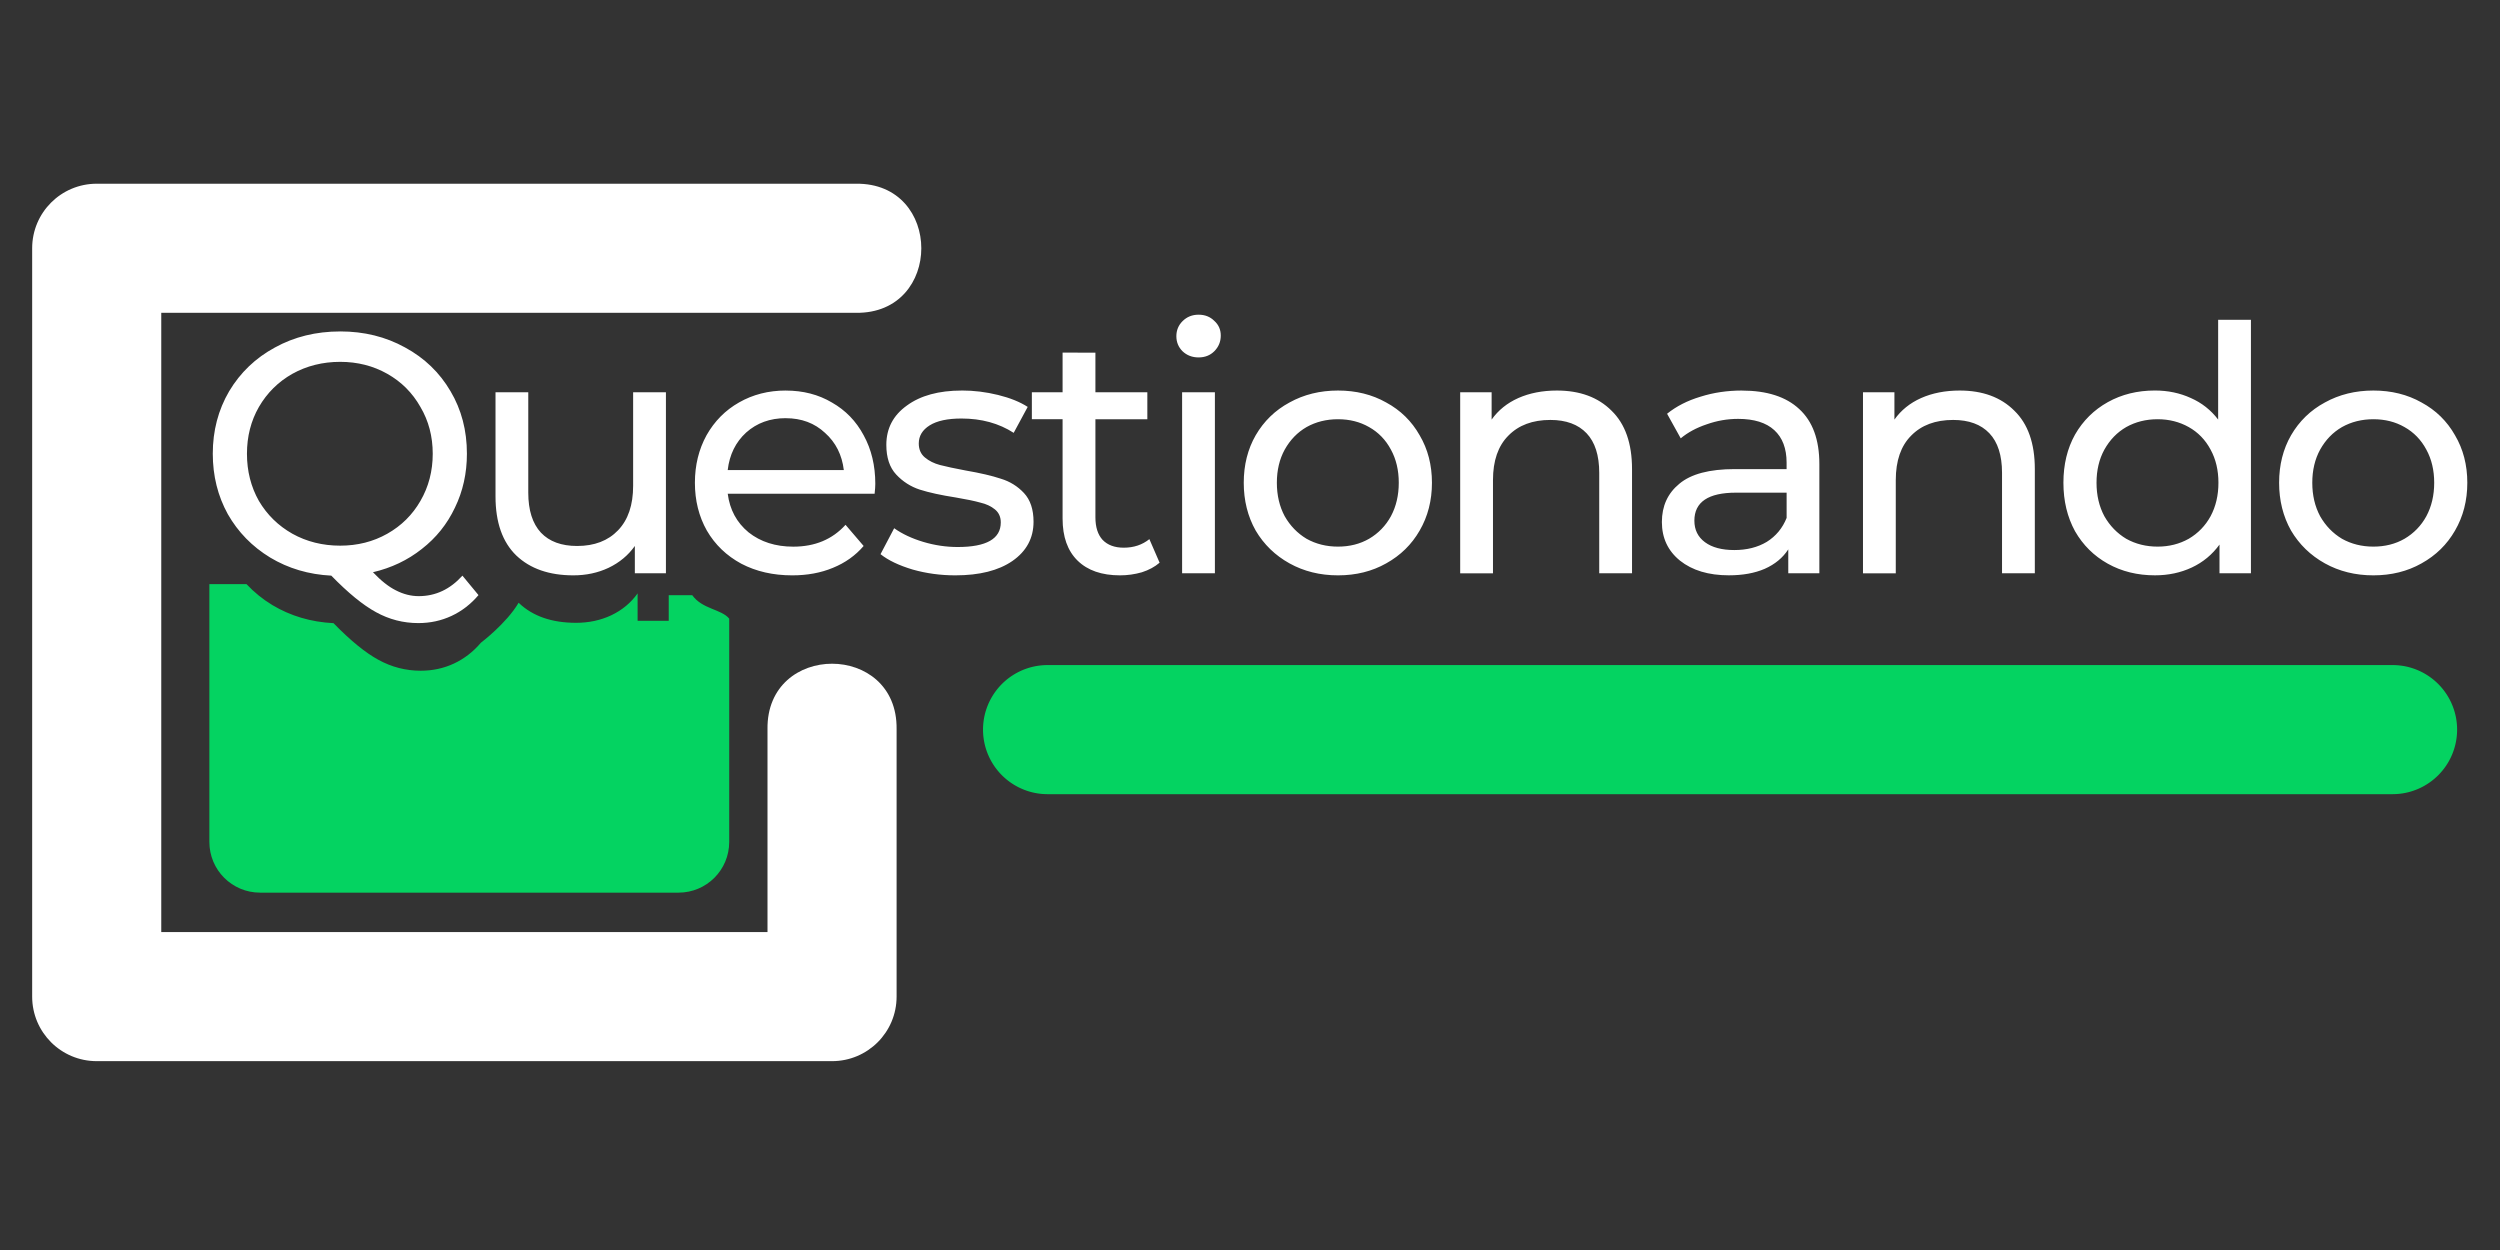 <?xml version="1.0" encoding="UTF-8" standalone="no"?>
<svg
   xmlns:dc="http://purl.org/dc/elements/1.1/"
   xmlns:cc="http://creativecommons.org/ns#"
   xmlns:rdf="http://www.w3.org/1999/02/22-rdf-syntax-ns#"
   xmlns:svg="http://www.w3.org/2000/svg"
   xmlns="http://www.w3.org/2000/svg"
   id="svg8"
   version="1.1"
   viewBox="0 0 512 256"
   height="256"
   width="512">
  <rect x="0" y="0" width="512" height="256" fill="#333333" stroke="none"/>
  <defs
     id="defs2" />
  <g
     transform="translate(0,-866.52)"
     id="layer1">
    <g
       transform="matrix(6.61,0,0,6.61,-218.305,-29.22)"
       id="g4883">
      <path
         id="logo-title"
         d="m 70.162,145.263 c -0.198,0 -0.363,0.067 -0.497,0.201 -0.127,0.127 -0.191,0.282 -0.191,0.466 0,0.183 0.064,0.339 0.191,0.466 0.134,0.127 0.3,0.191 0.497,0.191 0.198,0 0.36,-0.064 0.487,-0.191 0.134,-0.134 0.201,-0.296 0.201,-0.487 0,-0.183 -0.067,-0.335 -0.201,-0.455 -0.127,-0.127 -0.289,-0.191 -0.487,-0.191 z m 31.59,0.159 v 3.09 c -0.226,-0.296 -0.508,-0.518 -0.846,-0.667 -0.339,-0.155 -0.709,-0.233 -1.112,-0.233 -0.543,0 -1.03,0.12 -1.46,0.36 -0.43,0.24 -0.769,0.575 -1.016,1.005 -0.24,0.43 -0.36,0.928 -0.36,1.492 0,0.564 0.12,1.065 0.36,1.503 0.247,0.43 0.586,0.766 1.016,1.006 0.43,0.24 0.917,0.36 1.46,0.36 0.416,0 0.797,-0.081 1.143,-0.243 0.346,-0.162 0.632,-0.399 0.857,-0.709 v 0.889 h 0.974 v -7.853 z m -58.185,0.36 c -0.748,0 -1.422,0.166 -2.022,0.497 -0.6,0.325 -1.072,0.776 -1.418,1.355 -0.339,0.579 -0.508,1.224 -0.508,1.936 0,0.684 0.155,1.309 0.466,1.873 0.318,0.557 0.755,1.005 1.312,1.344 0.564,0.339 1.196,0.526 1.894,0.561 0.522,0.536 0.984,0.914 1.386,1.132 0.409,0.226 0.846,0.338 1.312,0.338 0.367,0 0.709,-0.074 1.027,-0.222 0.318,-0.148 0.596,-0.363 0.836,-0.645 l -0.498,-0.603 c -0.381,0.423 -0.832,0.635 -1.354,0.635 -0.24,0 -0.476,-0.06 -0.709,-0.18 -0.226,-0.113 -0.462,-0.3 -0.709,-0.561 0.572,-0.134 1.076,-0.374 1.513,-0.72 0.445,-0.346 0.787,-0.773 1.027,-1.281 0.247,-0.508 0.371,-1.065 0.371,-1.672 0,-0.72 -0.169,-1.365 -0.508,-1.936 -0.339,-0.579 -0.808,-1.03 -1.408,-1.355 -0.6,-0.332 -1.27,-0.497 -2.011,-0.497 z m 22.382,0.656 v 1.228 h -0.952 v 0.836 h 0.952 v 3.08 c 0,0.564 0.155,0.998 0.466,1.302 0.31,0.303 0.748,0.455 1.313,0.455 0.233,0 0.458,-0.032 0.677,-0.095 0.219,-0.07 0.402,-0.17 0.55,-0.297 l -0.317,-0.73 c -0.219,0.176 -0.483,0.265 -0.794,0.265 -0.282,0 -0.501,-0.081 -0.656,-0.243 -0.148,-0.162 -0.222,-0.395 -0.222,-0.698 v -3.038 h 1.609 v -0.836 h -1.609 v -1.228 z m -22.382,0.286 c 0.536,0 1.023,0.124 1.46,0.371 0.437,0.247 0.779,0.589 1.026,1.027 0.254,0.43 0.381,0.913 0.381,1.45 0,0.536 -0.127,1.023 -0.381,1.461 -0.247,0.43 -0.589,0.769 -1.026,1.016 -0.437,0.247 -0.924,0.37 -1.46,0.37 -0.543,0 -1.038,-0.123 -1.482,-0.37 -0.437,-0.247 -0.783,-0.586 -1.037,-1.016 -0.247,-0.437 -0.37,-0.925 -0.37,-1.461 0,-0.536 0.123,-1.019 0.37,-1.45 0.254,-0.437 0.6,-0.78 1.037,-1.027 0.445,-0.247 0.939,-0.371 1.482,-0.371 z m 13.806,0.889 c -0.536,0 -1.019,0.123 -1.45,0.37 -0.423,0.24 -0.759,0.579 -1.006,1.016 -0.24,0.437 -0.36,0.928 -0.36,1.471 0,0.55 0.123,1.044 0.37,1.482 0.254,0.437 0.611,0.78 1.069,1.027 0.459,0.24 0.984,0.36 1.577,0.36 0.466,0 0.886,-0.077 1.26,-0.233 0.381,-0.155 0.698,-0.381 0.952,-0.677 l -0.561,-0.656 c -0.409,0.452 -0.949,0.677 -1.619,0.677 -0.55,0 -1.013,-0.148 -1.386,-0.444 -0.367,-0.303 -0.582,-0.702 -0.645,-1.196 h 4.551 c 0.014,-0.127 0.021,-0.229 0.021,-0.307 0,-0.564 -0.12,-1.066 -0.36,-1.503 -0.233,-0.437 -0.561,-0.776 -0.984,-1.016 -0.416,-0.247 -0.893,-0.37 -1.429,-0.37 z m 5.454,0 c -0.713,0 -1.28,0.155 -1.704,0.466 -0.423,0.303 -0.635,0.709 -0.635,1.217 0,0.395 0.102,0.702 0.307,0.921 0.205,0.219 0.448,0.374 0.73,0.466 0.289,0.092 0.66,0.173 1.112,0.243 0.332,0.056 0.585,0.109 0.762,0.159 0.183,0.042 0.335,0.113 0.455,0.212 0.12,0.099 0.18,0.233 0.18,0.402 0,0.508 -0.445,0.762 -1.334,0.762 -0.36,0 -0.716,-0.053 -1.069,-0.159 -0.353,-0.106 -0.653,-0.247 -0.9,-0.423 l -0.423,0.804 c 0.24,0.191 0.571,0.349 0.995,0.476 0.423,0.12 0.864,0.18 1.323,0.18 0.748,0 1.337,-0.148 1.767,-0.444 0.437,-0.303 0.656,-0.709 0.656,-1.217 0,-0.381 -0.099,-0.677 -0.296,-0.889 -0.198,-0.212 -0.438,-0.36 -0.72,-0.445 -0.275,-0.092 -0.638,-0.176 -1.09,-0.254 -0.339,-0.064 -0.603,-0.12 -0.794,-0.17 -0.183,-0.049 -0.339,-0.127 -0.466,-0.233 -0.127,-0.106 -0.19,-0.251 -0.19,-0.434 0,-0.233 0.113,-0.42 0.338,-0.561 0.226,-0.141 0.554,-0.212 0.984,-0.212 0.621,0 1.16,0.148 1.619,0.444 l 0.434,-0.804 c -0.24,-0.155 -0.547,-0.279 -0.921,-0.371 -0.374,-0.092 -0.748,-0.137 -1.122,-0.137 z m 11.656,0 c -0.557,0 -1.058,0.123 -1.503,0.37 -0.445,0.24 -0.794,0.579 -1.048,1.016 -0.247,0.43 -0.37,0.921 -0.37,1.471 0,0.55 0.123,1.044 0.37,1.482 0.254,0.43 0.603,0.769 1.048,1.016 0.445,0.247 0.945,0.371 1.503,0.371 0.557,0 1.055,-0.124 1.492,-0.371 0.445,-0.247 0.79,-0.586 1.037,-1.016 0.254,-0.437 0.381,-0.931 0.381,-1.482 0,-0.55 -0.127,-1.041 -0.381,-1.471 -0.247,-0.437 -0.593,-0.776 -1.037,-1.016 -0.437,-0.247 -0.935,-0.37 -1.492,-0.37 z m 6.781,0 c -0.444,0 -0.843,0.077 -1.196,0.233 -0.346,0.155 -0.621,0.377 -0.826,0.667 v -0.846 h -0.974 v 5.609 h 1.016 v -2.889 c 0,-0.6 0.159,-1.058 0.476,-1.376 0.318,-0.325 0.751,-0.487 1.302,-0.487 0.487,0 0.861,0.138 1.122,0.413 0.261,0.275 0.392,0.684 0.392,1.227 v 3.111 h 1.016 v -3.228 c 0,-0.797 -0.212,-1.4 -0.635,-1.81 -0.416,-0.416 -0.981,-0.624 -1.693,-0.624 z m 5.732,0 c -0.452,0 -0.878,0.063 -1.281,0.19 -0.402,0.12 -0.748,0.296 -1.037,0.529 l 0.423,0.762 c 0.219,-0.183 0.487,-0.328 0.804,-0.434 0.318,-0.113 0.642,-0.169 0.974,-0.169 0.494,0 0.867,0.116 1.121,0.349 0.254,0.233 0.381,0.568 0.381,1.006 v 0.201 h -1.609 c -0.783,0 -1.355,0.152 -1.715,0.455 -0.36,0.296 -0.54,0.691 -0.54,1.185 0,0.494 0.187,0.893 0.561,1.196 0.381,0.303 0.886,0.455 1.514,0.455 0.43,0 0.801,-0.067 1.111,-0.201 0.318,-0.141 0.561,-0.342 0.73,-0.603 v 0.741 h 0.963 v -3.386 c 0,-0.755 -0.208,-1.323 -0.625,-1.704 -0.409,-0.381 -1.002,-0.571 -1.778,-0.571 z m 6.748,0 c -0.445,0 -0.843,0.077 -1.196,0.233 -0.346,0.155 -0.621,0.377 -0.826,0.667 v -0.846 h -0.974 v 5.609 h 1.016 v -2.889 c 0,-0.6 0.159,-1.058 0.476,-1.376 0.318,-0.325 0.751,-0.487 1.302,-0.487 0.487,0 0.861,0.138 1.122,0.413 0.261,0.275 0.392,0.684 0.392,1.227 v 3.111 h 1.016 v -3.228 c 0,-0.797 -0.212,-1.4 -0.635,-1.81 -0.416,-0.416 -0.981,-0.624 -1.693,-0.624 z m 12.818,0 c -0.557,0 -1.058,0.123 -1.503,0.37 -0.445,0.24 -0.794,0.579 -1.048,1.016 -0.247,0.43 -0.37,0.921 -0.37,1.471 0,0.55 0.123,1.044 0.37,1.482 0.254,0.43 0.604,0.769 1.048,1.016 0.445,0.247 0.945,0.371 1.503,0.371 0.557,0 1.055,-0.124 1.492,-0.371 0.445,-0.247 0.79,-0.586 1.037,-1.016 0.254,-0.437 0.381,-0.931 0.381,-1.482 0,-0.55 -0.127,-1.041 -0.381,-1.471 -0.247,-0.437 -0.593,-0.776 -1.037,-1.016 -0.437,-0.247 -0.935,-0.37 -1.492,-0.37 z m -58.183,0.053 v 3.228 c 0,0.804 0.215,1.415 0.645,1.831 0.43,0.409 1.019,0.614 1.767,0.614 0.395,0 0.759,-0.077 1.09,-0.233 0.339,-0.162 0.61,-0.388 0.815,-0.677 v 0.846 h 0.963 v -5.609 h -1.016 v 2.9 c 0,0.593 -0.155,1.052 -0.466,1.376 -0.31,0.325 -0.734,0.487 -1.27,0.487 -0.487,0 -0.86,-0.138 -1.121,-0.413 -0.261,-0.282 -0.392,-0.695 -0.392,-1.238 v -3.111 z m 21.273,0 v 5.609 h 1.016 v -5.609 z m -12.28,0.804 c 0.487,0 0.893,0.152 1.217,0.455 0.332,0.296 0.525,0.681 0.582,1.153 h -3.598 c 0.056,-0.48 0.247,-0.867 0.572,-1.164 0.332,-0.296 0.74,-0.445 1.227,-0.445 z m 17.11,0.032 c 0.36,0 0.681,0.081 0.963,0.243 0.289,0.162 0.515,0.395 0.677,0.699 0.162,0.296 0.243,0.638 0.243,1.026 0,0.388 -0.081,0.734 -0.243,1.037 -0.162,0.296 -0.388,0.529 -0.677,0.699 -0.282,0.162 -0.603,0.243 -0.963,0.243 -0.36,0 -0.684,-0.081 -0.974,-0.243 -0.282,-0.169 -0.508,-0.402 -0.677,-0.699 -0.162,-0.303 -0.243,-0.649 -0.243,-1.037 0,-0.388 0.081,-0.73 0.243,-1.026 0.169,-0.303 0.395,-0.536 0.677,-0.699 0.289,-0.162 0.614,-0.243 0.974,-0.243 z m 25.396,0 c 0.353,0 0.674,0.081 0.963,0.243 0.289,0.162 0.515,0.395 0.677,0.699 0.162,0.296 0.243,0.638 0.243,1.026 0,0.388 -0.081,0.734 -0.243,1.037 -0.162,0.296 -0.388,0.529 -0.677,0.699 -0.289,0.162 -0.61,0.243 -0.963,0.243 -0.36,0 -0.684,-0.081 -0.974,-0.243 -0.282,-0.169 -0.508,-0.402 -0.677,-0.699 -0.162,-0.303 -0.243,-0.649 -0.243,-1.037 0,-0.388 0.081,-0.73 0.243,-1.026 0.169,-0.303 0.395,-0.536 0.677,-0.699 0.289,-0.162 0.614,-0.243 0.974,-0.243 z m 6.685,0 c 0.36,0 0.681,0.081 0.963,0.243 0.289,0.162 0.515,0.395 0.677,0.699 0.162,0.296 0.243,0.638 0.243,1.026 0,0.388 -0.081,0.734 -0.243,1.037 -0.162,0.296 -0.388,0.529 -0.677,0.699 -0.282,0.162 -0.603,0.243 -0.963,0.243 -0.36,0 -0.684,-0.081 -0.974,-0.243 -0.282,-0.169 -0.508,-0.402 -0.677,-0.699 -0.162,-0.303 -0.243,-0.649 -0.243,-1.037 0,-0.388 0.081,-0.73 0.243,-1.026 0.169,-0.303 0.395,-0.536 0.677,-0.699 0.289,-0.162 0.614,-0.243 0.974,-0.243 z m -19.747,2.275 h 1.566 v 0.783 c -0.127,0.318 -0.332,0.564 -0.614,0.741 -0.282,0.169 -0.618,0.254 -1.006,0.254 -0.388,0 -0.691,-0.081 -0.91,-0.243 -0.219,-0.162 -0.328,-0.385 -0.328,-0.667 0,-0.579 0.431,-0.868 1.291,-0.868 z"
         style="font-style:normal;font-variant:normal;font-weight:500;font-stretch:normal;font-size:medium;line-height:11.8;font-family:Montserrat;-inkscape-font-specification:'Montserrat Medium';letter-spacing:-0.529px;word-spacing:0px;fill:#ffffff;fill-opacity:1;stroke:none;stroke-width:0.265" />
      <path
         style="color:#000000;font-style:normal;font-variant:normal;font-weight:normal;font-stretch:normal;font-size:medium;line-height:normal;font-family:sans-serif;font-variant-ligatures:normal;font-variant-position:normal;font-variant-caps:normal;font-variant-numeric:normal;font-variant-alternates:normal;font-feature-settings:normal;text-indent:0;text-align:start;text-decoration:none;text-decoration-line:none;text-decoration-style:solid;text-decoration-color:#000000;letter-spacing:normal;word-spacing:normal;text-transform:none;writing-mode:lr-tb;direction:ltr;text-orientation:mixed;dominant-baseline:auto;baseline-shift:baseline;text-anchor:start;white-space:normal;shape-padding:0;clip-rule:nonzero;display:inline;overflow:visible;visibility:visible;opacity:1;isolation:auto;mix-blend-mode:normal;color-interpolation:sRGB;color-interpolation-filters:linearRGB;solid-color:#000000;solid-opacity:1;vector-effect:none;fill:#ffffff;fill-opacity:1;fill-rule:nonzero;stroke:none;stroke-width:4;stroke-linecap:round;stroke-linejoin:round;stroke-miterlimit:4;stroke-dasharray:none;stroke-dashoffset:0;stroke-opacity:1;color-rendering:auto;image-rendering:auto;shape-rendering:auto;text-rendering:auto;enable-background:accumulate"
         d="m 36.023,141.205 c -1.105,1.1e-4 -2,0.895 -2,2 v 23.186 c 1.1e-4,1.105 0.895,2 2,2 h 22.783 c 1.105,-1.1e-4 2,-0.895 2,-2 v -8.285 c 0.038,-2.705 -4.038,-2.705 -4,0 v 6.285 H 38.023 v -19.186 h 21.52 c 2.705,0.038 2.705,-4.038 0,-4 z"
         id="logo-black-border" />
      <path
         style="opacity:1;fill:#04d361;fill-opacity:1;fill-rule:nonzero;stroke:none;stroke-width:18.052;stroke-linecap:round;stroke-linejoin:round;stroke-miterlimit:4;stroke-dasharray:none;stroke-dashoffset:0;stroke-opacity:1;paint-order:stroke fill markers"
         d="m 149.107,579.662 v 27.807 2.02 0.311 c 0,3.288 2.648,5.936 5.936,5.936 h 48.91 c 3.288,-10e-6 5.934,-2.648 5.934,-5.936 v -0.311 -2.02 -23.77 c -0.926,-1.123 -3.15,-1.091 -4.324,-2.742 h -2.748 v 2.992 h -3.639 v -3.201 c -0.773,1.093 -1.8,1.947 -3.08,2.561 -1.253,0.587 -2.628,0.879 -4.121,0.879 -2.827,0 -5.053,-0.772 -6.68,-2.318 -0.01,-0.01 -0.019,-0.021 -0.029,-0.031 -1.423,2.421 -4.404,4.67 -4.404,4.67 -0.907,1.067 -1.96,1.881 -3.16,2.441 -1.2,0.56 -2.494,0.84 -3.881,0.84 -1.76,0 -3.412,-0.428 -4.959,-1.281 -1.52,-0.827 -3.267,-2.253 -5.24,-4.279 -2.64,-0.133 -5.027,-0.841 -7.16,-2.121 -1.14,-0.692 -2.142,-1.511 -3.016,-2.445 z"
         id="rect4801"
         transform="scale(0.265)" />
      <path
         style="color:#000000;font-style:normal;font-variant:normal;font-weight:normal;font-stretch:normal;font-size:medium;line-height:normal;font-family:sans-serif;font-variant-ligatures:normal;font-variant-position:normal;font-variant-caps:normal;font-variant-numeric:normal;font-variant-alternates:normal;font-feature-settings:normal;text-indent:0;text-align:start;text-decoration:none;text-decoration-line:none;text-decoration-style:solid;text-decoration-color:#000000;letter-spacing:normal;word-spacing:normal;text-transform:none;writing-mode:lr-tb;direction:ltr;text-orientation:mixed;dominant-baseline:auto;baseline-shift:baseline;text-anchor:start;white-space:normal;shape-padding:0;clip-rule:nonzero;display:inline;overflow:visible;visibility:visible;opacity:1;isolation:auto;mix-blend-mode:normal;color-interpolation:sRGB;color-interpolation-filters:linearRGB;solid-color:#000000;solid-opacity:1;vector-effect:none;fill:#04d361;fill-opacity:1;fill-rule:nonzero;stroke:none;stroke-width:4;stroke-linecap:round;stroke-linejoin:miter;stroke-miterlimit:4;stroke-dasharray:none;stroke-dashoffset:0;stroke-opacity:1;color-rendering:auto;image-rendering:auto;shape-rendering:auto;text-rendering:auto;enable-background:accumulate"
         d="m 65.484,156.119 a 2,2 0 1 0 0,4 h 41.672 a 2,2 0 1 0 0,-4 z"
         id="path4873" />
    </g>
  </g>
</svg>
